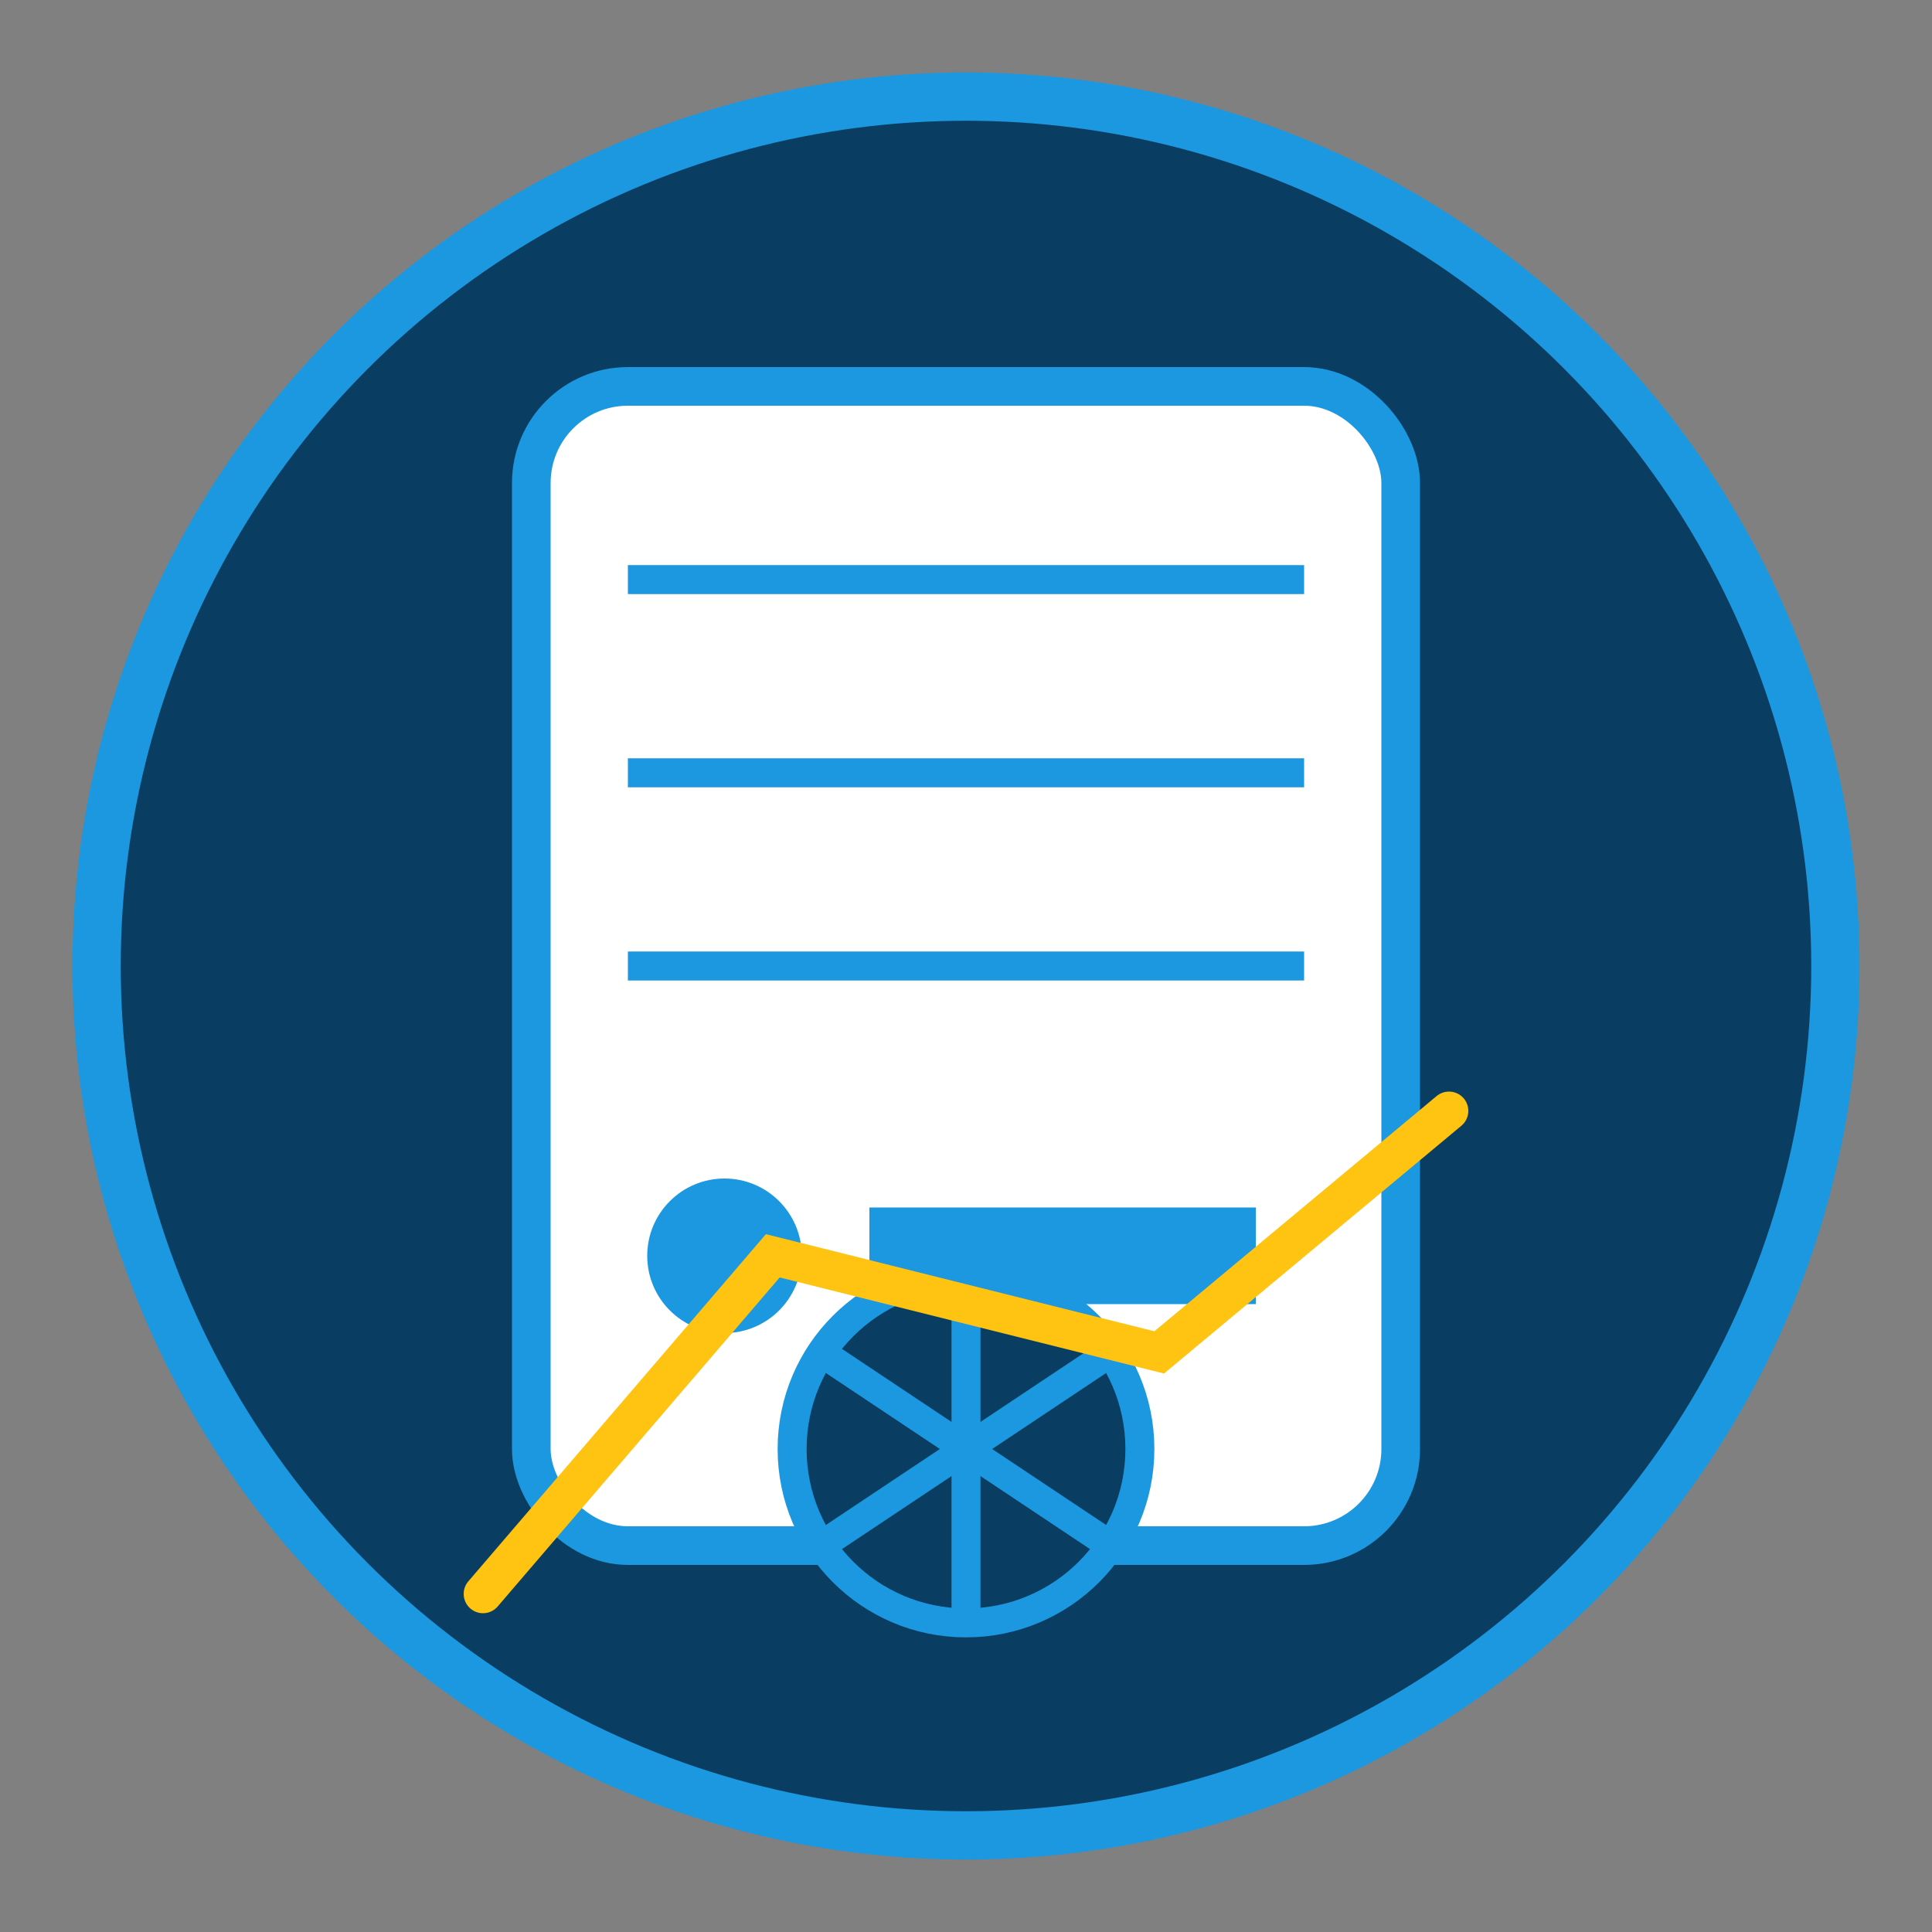 <?xml version="1.0" encoding="UTF-8"?>
<svg width="200" height="200" viewBox="0 0 200 200" xmlns="http://www.w3.org/2000/svg">
    <rect x="0" y="0" width="200" height="200" fill="#808080" stroke="none"/>
    <!-- Background Circle -->
    <circle cx="100" cy="100" r="90" fill="#0A3D62" stroke="#1B98E0" stroke-width="5"/>
    
    <!-- Resume Document Icon -->
    <rect x="55" y="40" width="90" height="120" rx="10" ry="10" fill="#FFFFFF" stroke="#1B98E0" stroke-width="4"/>
    <line x1="65" y1="60" x2="135" y2="60" stroke="#1B98E0" stroke-width="3"/>
    <line x1="65" y1="80" x2="135" y2="80" stroke="#1B98E0" stroke-width="3"/>
    <line x1="65" y1="100" x2="135" y2="100" stroke="#1B98E0" stroke-width="3"/>
    <circle cx="75" cy="130" r="8" fill="#1B98E0"/>
    <rect x="90" y="125" width="40" height="10" fill="#1B98E0"/>
    
    <!-- AI Brain with Circuit Lines -->
    <circle cx="100" cy="150" r="18" fill="#0A3D62" stroke="#1B98E0" stroke-width="3"/>
    <line x1="100" y1="132" x2="100" y2="168" stroke="#1B98E0" stroke-width="3"/>
    <line x1="85" y1="140" x2="115" y2="160" stroke="#1B98E0" stroke-width="3"/>
    <line x1="85" y1="160" x2="115" y2="140" stroke="#1B98E0" stroke-width="3"/>
    
    <!-- Predictive Graph Line -->
    <polyline points="50,165 80,130 120,140 150,115" fill="none" stroke="#FFC312" stroke-width="4" stroke-linecap="round"/>
</svg>
